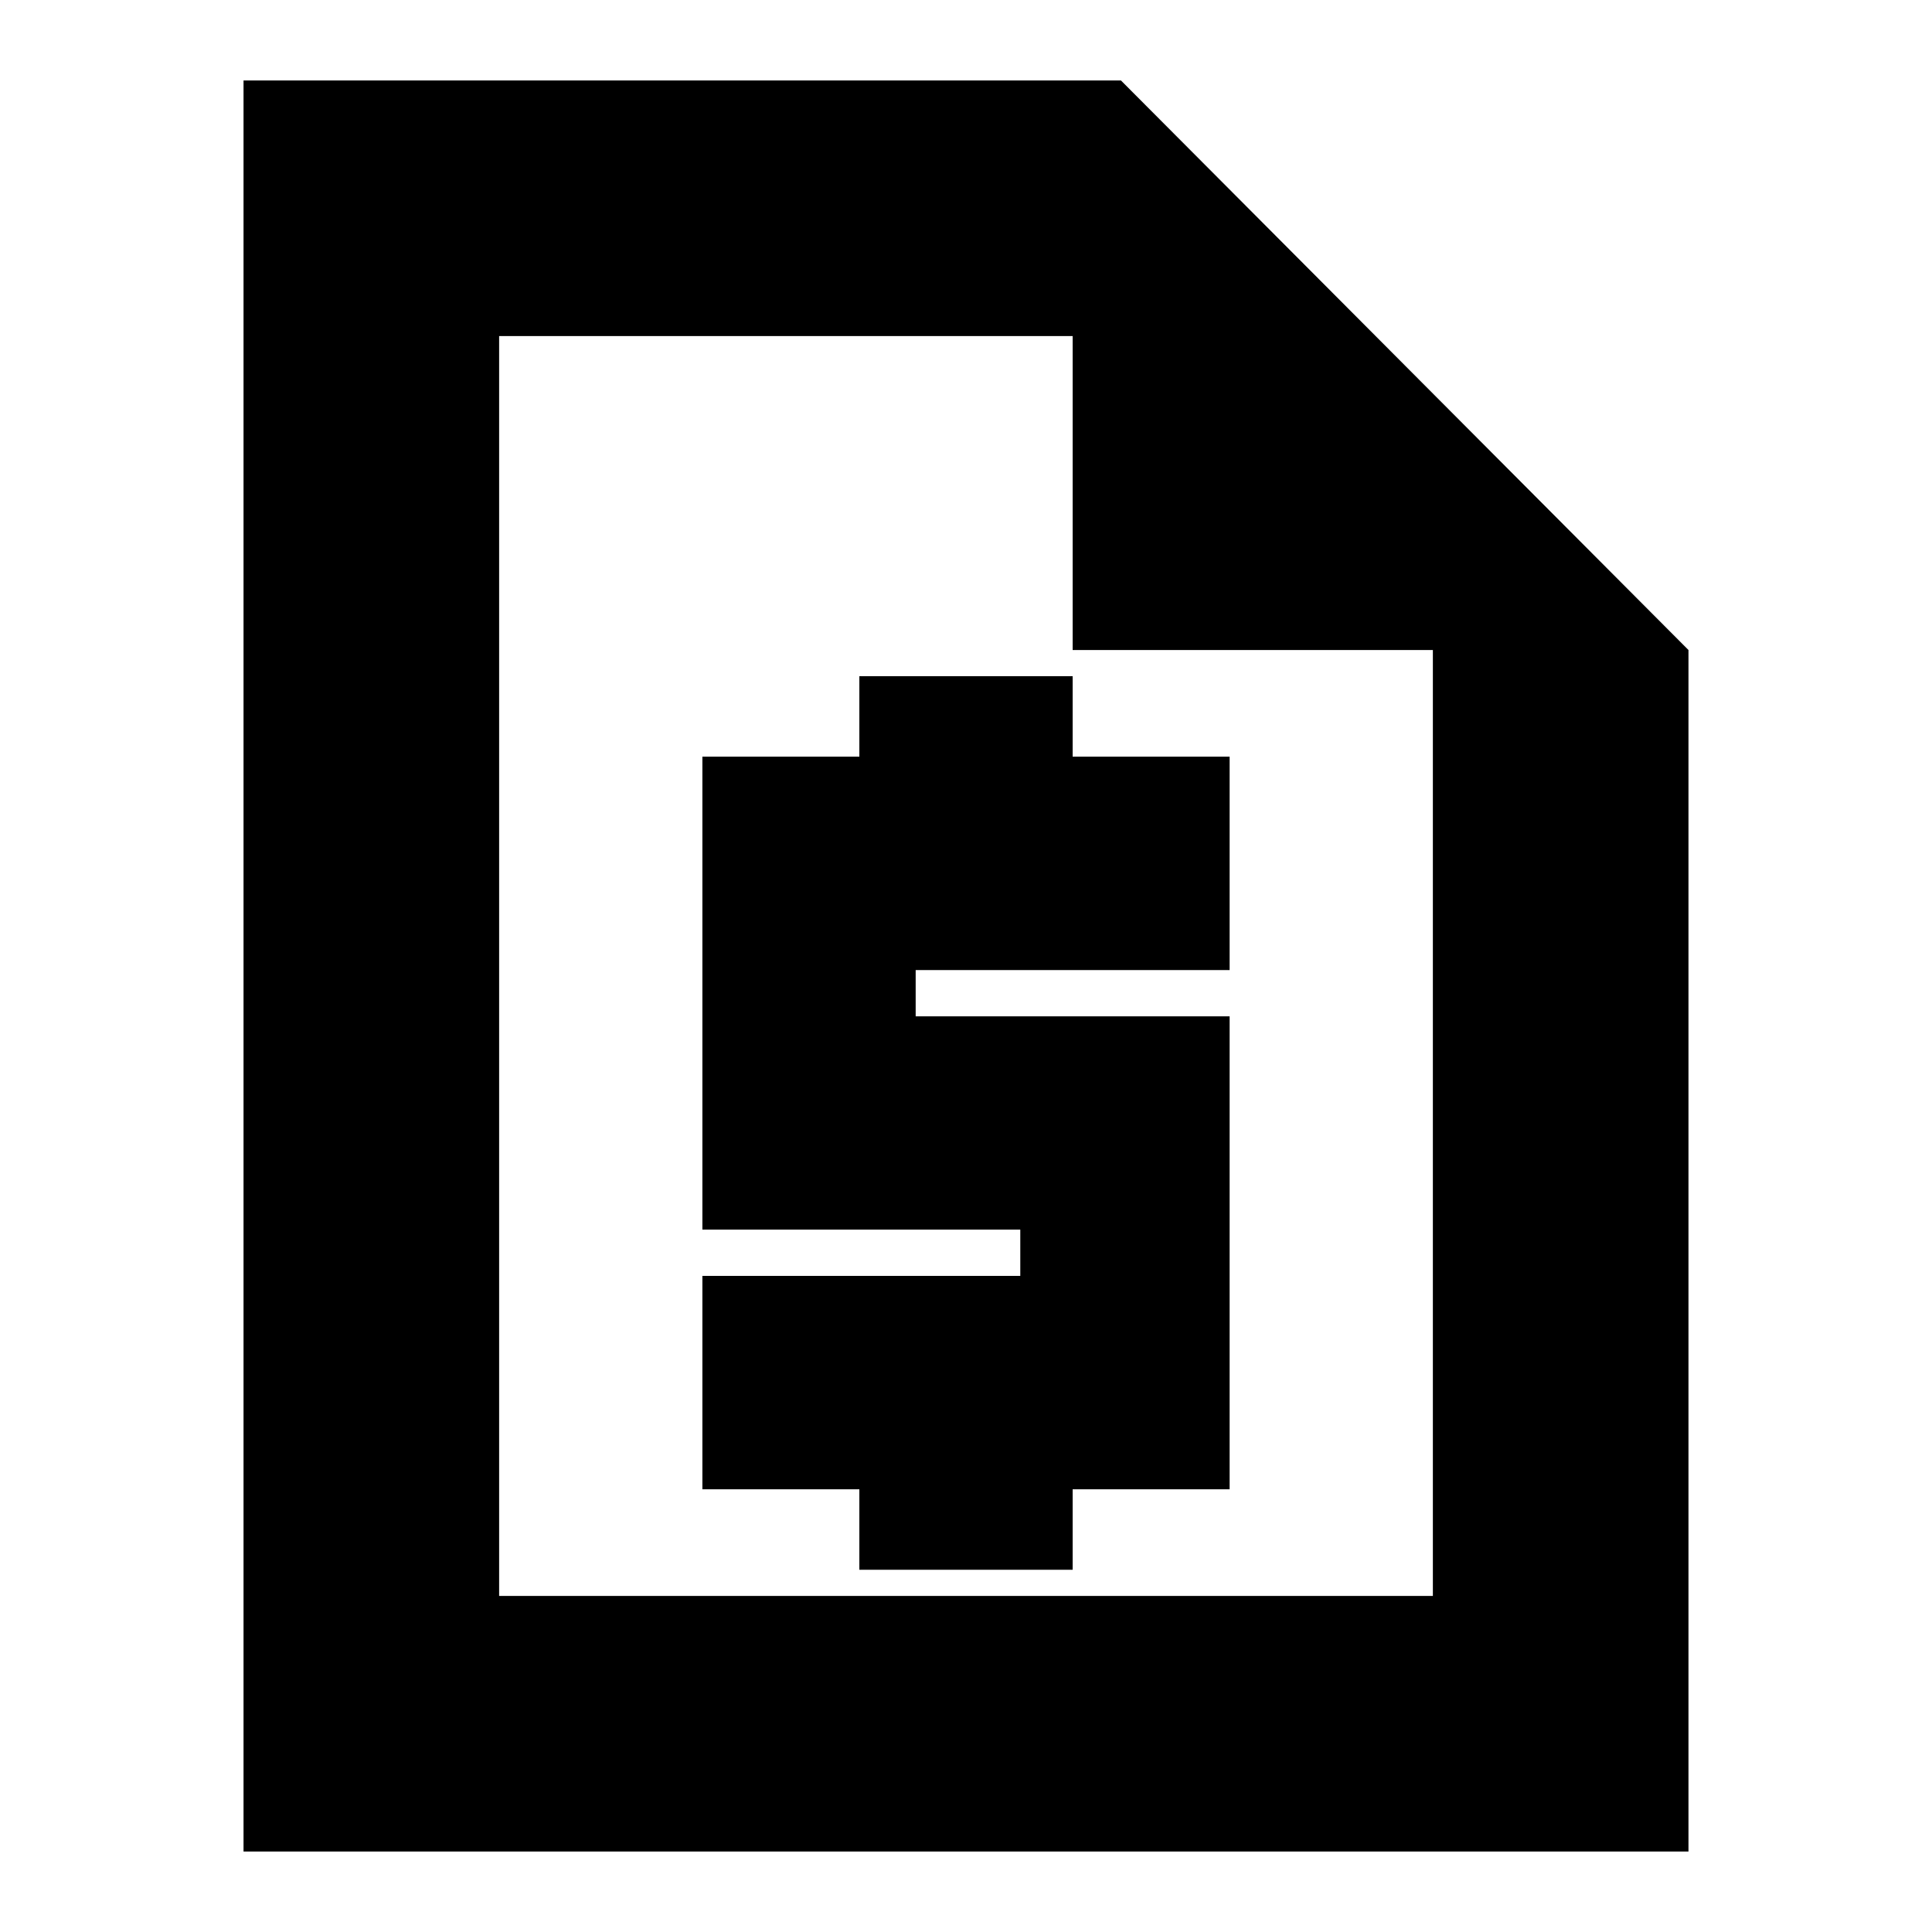 <svg xmlns="http://www.w3.org/2000/svg" height="20" width="20"><path d="M2.521 19.167V.833h9.083l5.875 5.896v12.438ZM5.167 6.729v-3.25 13.042-9.792Zm3.729 9.521v-.833H7.271v-2.209h3.291v-.479H7.271V7.833h1.625V7h2.208v.833h1.625v2.209h-3.25v.479h3.25v4.896h-1.625v.833Zm2.208-9.521v-3.25H5.167v13.042h9.666V6.729Z"/></svg>
